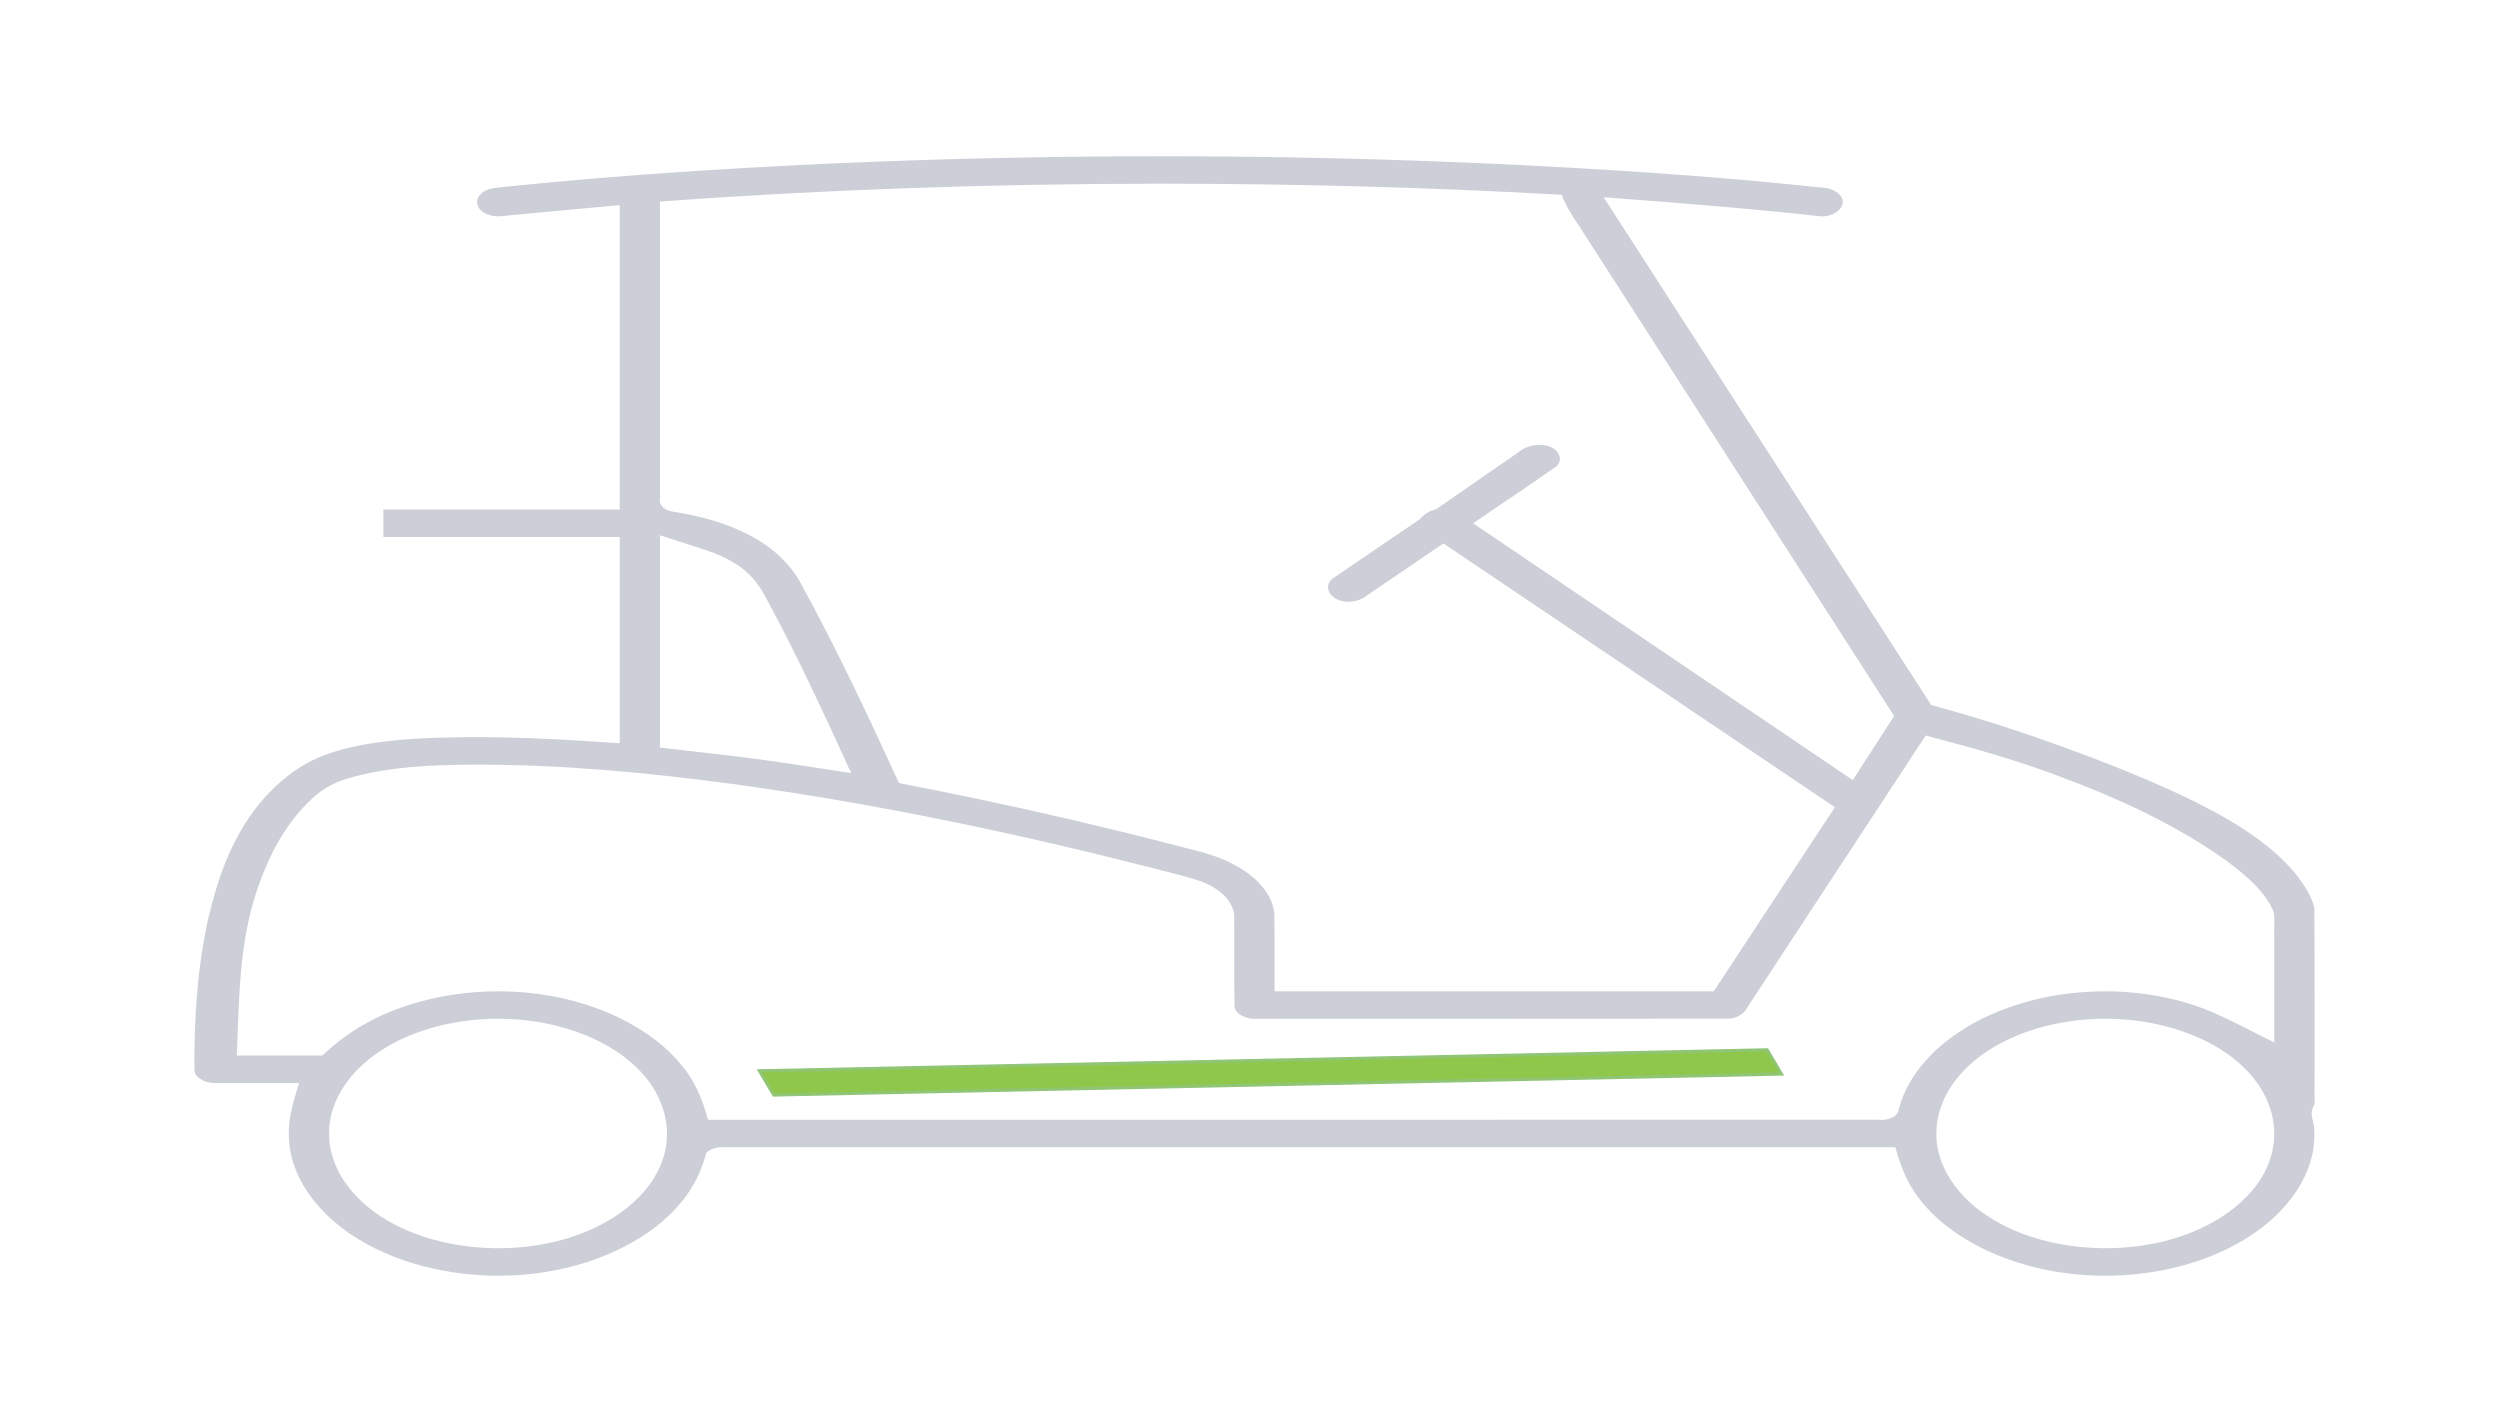 <svg width="176" height="100" viewBox="0 0 176 100" fill="none" xmlns="http://www.w3.org/2000/svg">
<path d="M125.41 75.611L124.405 73.911L53.471 75.387L54.476 77.086L125.41 75.611Z" fill="#8FC74A" stroke="#8FC574" stroke-width="0.227"/>
<path d="M79.045 11.005C75.259 11.025 71.413 11.086 67.607 11.187C63.757 11.292 59.902 11.438 56.041 11.629C51.283 11.869 46.497 12.173 41.742 12.572C39.746 12.742 37.821 12.914 35.835 13.123C35.147 13.207 34.286 13.196 33.862 13.643C33.339 14.114 33.59 14.863 34.384 15.116C35.006 15.358 35.714 15.144 36.372 15.116C38.789 14.883 41.209 14.663 43.629 14.44C43.629 21.584 43.629 28.727 43.629 35.871C38.082 35.871 32.536 35.871 26.989 35.871C26.989 36.515 26.989 37.16 26.989 37.804C32.536 37.804 38.082 37.804 43.629 37.804C43.629 42.643 43.629 47.482 43.629 52.321C41.502 52.18 39.39 52.043 37.247 51.963C36.703 51.944 36.042 51.922 35.454 51.912C35.008 51.901 34.461 51.897 34.079 51.893C33.521 51.895 32.954 51.89 32.442 51.899C31.306 51.918 30.13 51.949 29.042 52.021C26.707 52.18 24.31 52.507 22.311 53.382C20.781 54.059 19.639 55.058 18.68 56.095C18.436 56.366 18.145 56.713 17.913 57.025C16.149 59.387 15.298 62.002 14.677 64.598C14.614 64.89 14.547 65.162 14.498 65.428C14.4 65.906 14.33 66.326 14.25 66.81C14.166 67.335 14.085 67.946 14.017 68.506C13.871 69.807 13.78 71.067 13.73 72.375C13.693 73.4 13.665 74.407 13.692 75.42C13.792 75.949 14.604 76.324 15.37 76.243C17.263 76.243 19.157 76.243 21.051 76.243C20.842 76.977 20.609 77.654 20.467 78.392C20.341 78.992 20.312 79.613 20.342 80.191C20.492 83.223 22.834 86.152 26.468 87.917C29.626 89.477 33.724 90.135 37.575 89.665C41.742 89.178 45.523 87.406 47.694 84.948C48.742 83.796 49.375 82.49 49.719 81.161C50.033 80.858 50.584 80.706 51.123 80.767C78.558 80.765 105.998 80.766 133.436 80.766C133.772 82.01 134.229 83.255 135.109 84.38C137.302 87.271 141.666 89.363 146.442 89.738C147.181 89.8 147.928 89.823 148.672 89.807C148.834 89.802 149.188 89.793 149.422 89.777C152.202 89.617 154.917 88.916 157.124 87.756C157.383 87.623 157.743 87.423 158.026 87.252C158.685 86.855 159.357 86.354 159.849 85.919C161.941 84.082 163.118 81.737 162.912 79.409C162.897 78.927 162.583 78.443 162.835 77.968C163.048 77.586 162.904 77.17 162.946 76.772C162.94 72.479 162.959 68.185 162.931 63.893C162.736 63.114 162.261 62.383 161.742 61.681C161.67 61.593 161.509 61.388 161.394 61.259C159.459 59.046 156.493 57.354 153.408 55.905C150.128 54.384 146.654 53.062 143.119 51.834C142.232 51.53 141.313 51.225 140.449 50.953C138.973 50.483 137.473 50.05 135.96 49.638C128.272 37.721 120.586 25.804 112.897 13.887C118.019 14.274 123.142 14.67 128.229 15.235C129.213 15.261 130.018 14.508 129.637 13.885C129.42 13.47 128.803 13.21 128.167 13.199C121.72 12.506 115.088 12.045 108.548 11.695C104.847 11.499 101.173 11.352 97.461 11.237C92.739 11.096 87.943 11.013 83.214 11.002C81.824 10.999 80.434 11 79.045 11.005ZM81.653 12.931C91.092 12.933 100.532 13.184 109.94 13.711C110.219 14.45 110.651 15.155 111.129 15.844C118.528 27.366 125.943 38.884 133.347 50.405C132.377 51.91 131.407 53.415 130.438 54.92C121.528 48.894 112.618 42.867 103.708 36.841C105.662 35.495 107.666 34.18 109.592 32.816C110.128 32.287 109.65 31.446 108.695 31.344C108.017 31.244 107.317 31.464 106.91 31.832C104.972 33.172 103.033 34.511 101.096 35.851C100.577 35.966 100.213 36.252 99.945 36.56C97.906 37.952 95.849 39.332 93.82 40.73C93.142 41.25 93.588 42.173 94.58 42.331C95.216 42.454 95.877 42.237 96.266 41.895C98.049 40.683 99.834 39.471 101.618 38.259C110.803 44.449 119.99 50.639 129.176 56.829C126.333 61.149 123.489 65.469 120.646 69.788C110.341 69.788 100.035 69.788 89.73 69.788C89.717 67.985 89.746 66.18 89.715 64.391C89.631 62.752 88.043 61.285 86.014 60.461C84.99 60.045 83.879 59.805 82.789 59.521C80.332 58.875 77.798 58.264 75.341 57.685C71.358 56.759 67.337 55.91 63.288 55.128C61.135 50.414 58.915 45.712 56.387 41.084C55.677 39.766 54.464 38.564 52.817 37.705C51.208 36.843 49.268 36.303 47.278 36.006C46.718 35.903 46.376 35.5 46.464 35.119C46.464 28.142 46.464 21.165 46.464 14.187C58.105 13.339 69.813 12.939 81.52 12.932C81.564 12.931 81.609 12.931 81.653 12.931ZM47.83 38.126C49.146 38.56 50.553 38.92 51.644 39.605C52.77 40.25 53.445 41.164 53.928 42.091C56.051 45.997 57.879 49.971 59.702 53.945C59.712 54.08 60.02 54.402 59.836 54.416C57.042 53.98 54.29 53.538 51.454 53.205C49.792 53.009 48.128 52.819 46.464 52.628C46.464 47.647 46.464 42.666 46.464 37.685C46.919 37.832 47.374 37.979 47.83 38.126ZM136.424 52.01C139.414 52.794 142.37 53.654 145.165 54.724C149.403 56.302 153.421 58.211 156.747 60.604C158.149 61.634 159.47 62.787 160.049 64.153C160.183 64.686 160.071 65.23 160.109 65.768C160.109 68.308 160.109 70.849 160.109 73.389C158.477 72.597 156.928 71.719 155.193 71.03C152.565 70.019 149.456 69.611 146.459 69.859C146.301 69.874 145.959 69.903 145.732 69.931C142.98 70.25 140.382 71.126 138.318 72.398C138.192 72.48 137.921 72.65 137.748 72.77C135.604 74.231 134.141 76.152 133.652 78.186C133.572 78.64 132.851 78.91 132.218 78.831C104.759 78.835 77.3 78.832 49.841 78.833C49.486 77.509 48.986 76.183 47.997 75.004C45.946 72.463 42.219 70.571 38.026 69.993C37.732 69.951 37.437 69.917 37.14 69.886C37.011 69.876 36.661 69.843 36.448 69.831C32.587 69.579 28.601 70.415 25.638 72.115C24.509 72.748 23.548 73.505 22.695 74.311C20.688 74.311 18.68 74.311 16.673 74.311C16.842 70.3 16.805 66.237 18.214 62.314C18.996 60.156 20.058 57.989 22.017 56.18C22.689 55.554 23.583 55.029 24.66 54.756C27.381 53.976 30.382 53.842 33.301 53.831C39.446 53.813 45.562 54.384 51.578 55.193C61.678 56.568 71.539 58.659 81.173 61.117C82.304 61.421 83.467 61.682 84.557 62.049C85.957 62.565 86.983 63.601 86.889 64.704C86.911 66.783 86.862 68.864 86.918 70.943C87.056 71.444 87.821 71.792 88.559 71.721C99.615 71.718 110.671 71.729 121.727 71.714C122.403 71.674 122.868 71.267 123.054 70.855C127.226 64.496 131.398 58.137 135.57 51.778C135.854 51.855 136.139 51.932 136.424 52.01ZM35.097 71.722C38.842 71.708 42.539 72.983 44.71 75.053C46.992 77.177 47.576 80.067 46.266 82.536C45.036 84.907 42.076 86.834 38.508 87.537C34.717 88.319 30.363 87.729 27.355 85.969C24.604 84.4 23.025 81.949 23.175 79.515C23.279 76.932 25.336 74.42 28.555 73.025C30.487 72.172 32.791 71.715 35.097 71.722ZM148.25 71.722C152.011 71.708 155.725 72.995 157.893 75.081C160.169 77.218 160.73 80.122 159.389 82.592C158.138 84.948 155.176 86.853 151.62 87.545C147.848 88.312 143.526 87.726 140.531 85.982C137.752 84.406 136.162 81.931 136.329 79.479C136.45 77.139 138.142 74.855 140.885 73.423C142.968 72.318 145.606 71.713 148.25 71.722Z" fill="#CCCFD7"/>
</svg>

